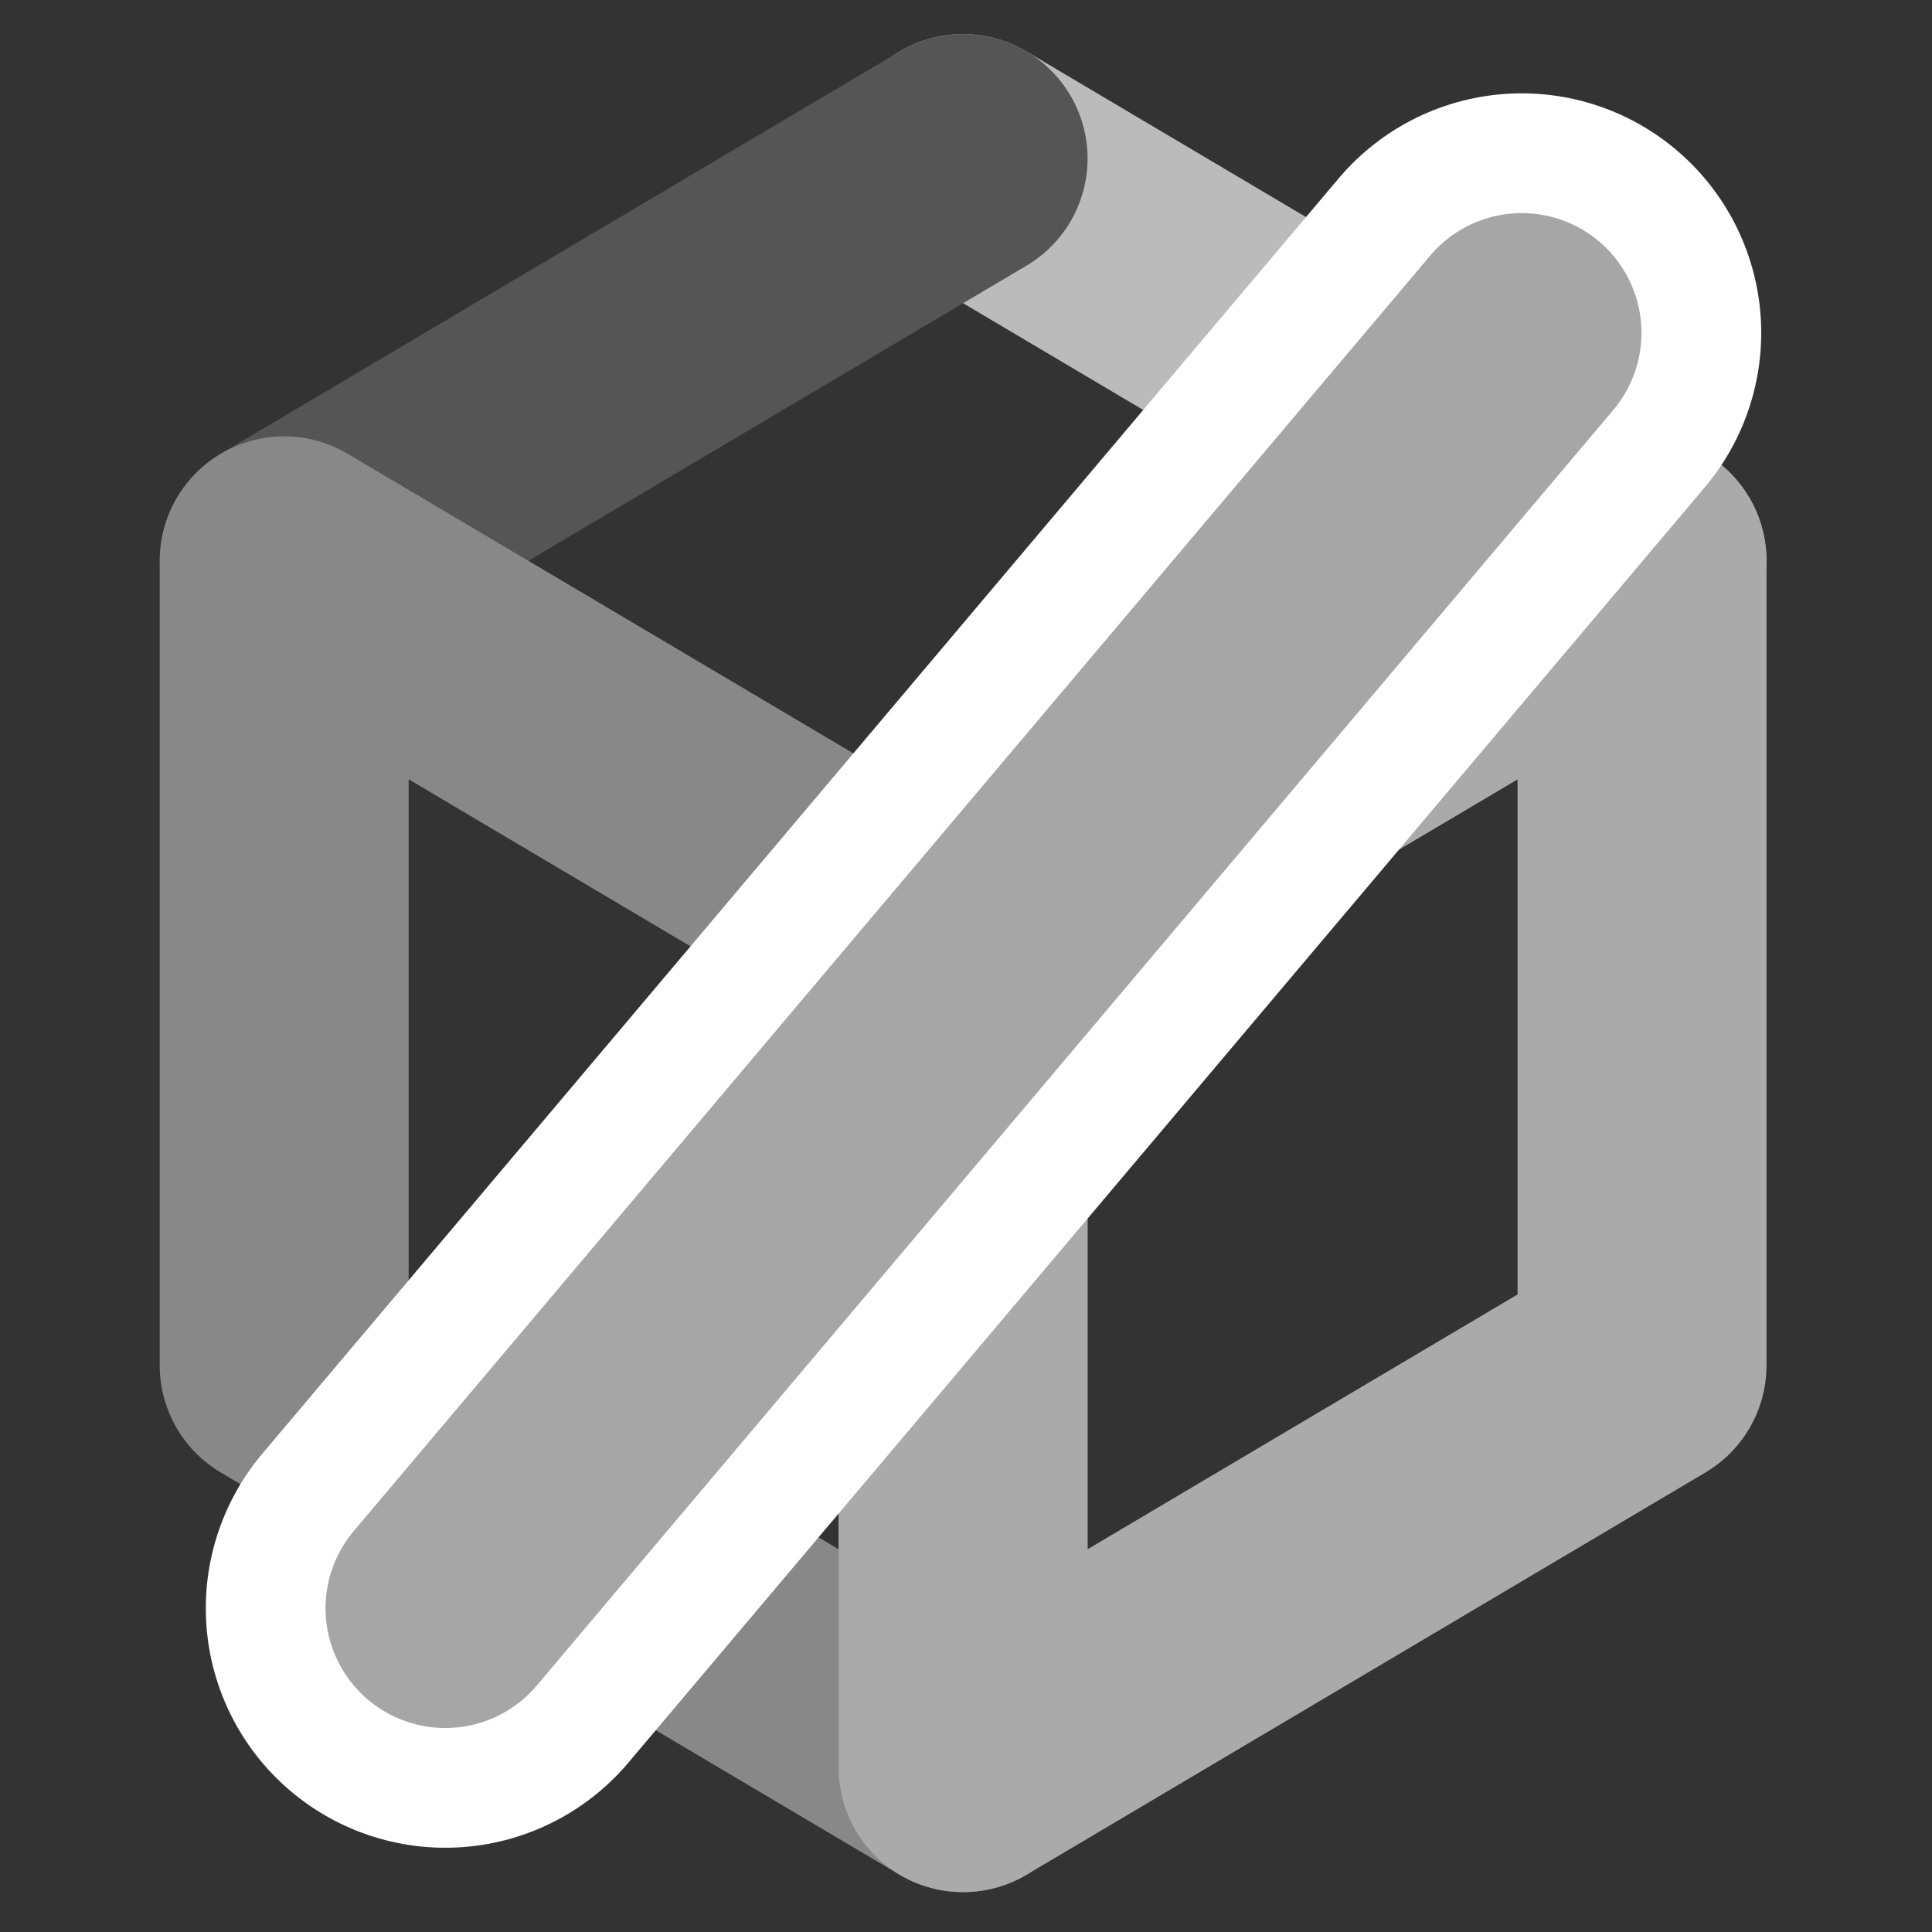 <?xml version="1.0" encoding="UTF-8" standalone="no"?>
<!DOCTYPE svg PUBLIC "-//W3C//DTD SVG 1.1//EN" "http://www.w3.org/Graphics/SVG/1.1/DTD/svg11.dtd">
<svg width="100%" height="100%" viewBox="0 0 242 242" version="1.1" xmlns="http://www.w3.org/2000/svg" xmlns:xlink="http://www.w3.org/1999/xlink" xml:space="preserve" xmlns:serif="http://www.serif.com/" style="fill-rule:evenodd;clip-rule:evenodd;stroke-linecap:round;stroke-linejoin:round;">
    <rect x="0" y="0" width="242" height="242" fill="#333333" stroke="none"/>
    <g id="cube-disabled" serif:id="cube disabled">
        <path id="path1027" d="M120.637,19.859L205.678,70.248L120.637,120.637" style="fill:none;fill-rule:nonzero;stroke:#bbb;stroke-width:31.18px;"/>
        <path id="path1025" d="M120.637,120.637L35.596,70.248L120.637,19.859" style="fill:none;fill-rule:nonzero;stroke:#555;stroke-width:31.18px;"/>
        <path id="path1023" d="M35.596,171.027L35.596,70.248L120.637,120.637L120.637,221.416L35.596,171.027Z" style="fill:none;fill-rule:nonzero;stroke:#888;stroke-width:31.18px;"/>
        <path id="path1021" d="M120.637,221.416L120.637,120.637L205.678,70.248L205.678,171.027L120.637,221.416Z" style="fill:none;fill-rule:nonzero;stroke:#aaa;stroke-width:31.18px;"/>
        <path d="M55.777,201.446L190.608,41.692" style="fill:none;stroke:#fff;stroke-width:60px;stroke-miterlimit:1.5;"/>
        <path d="M55.777,201.446L190.608,41.692" style="fill:none;stroke:#a6a6a6;stroke-width:30px;stroke-miterlimit:1.5;"/>
    </g>
</svg>
